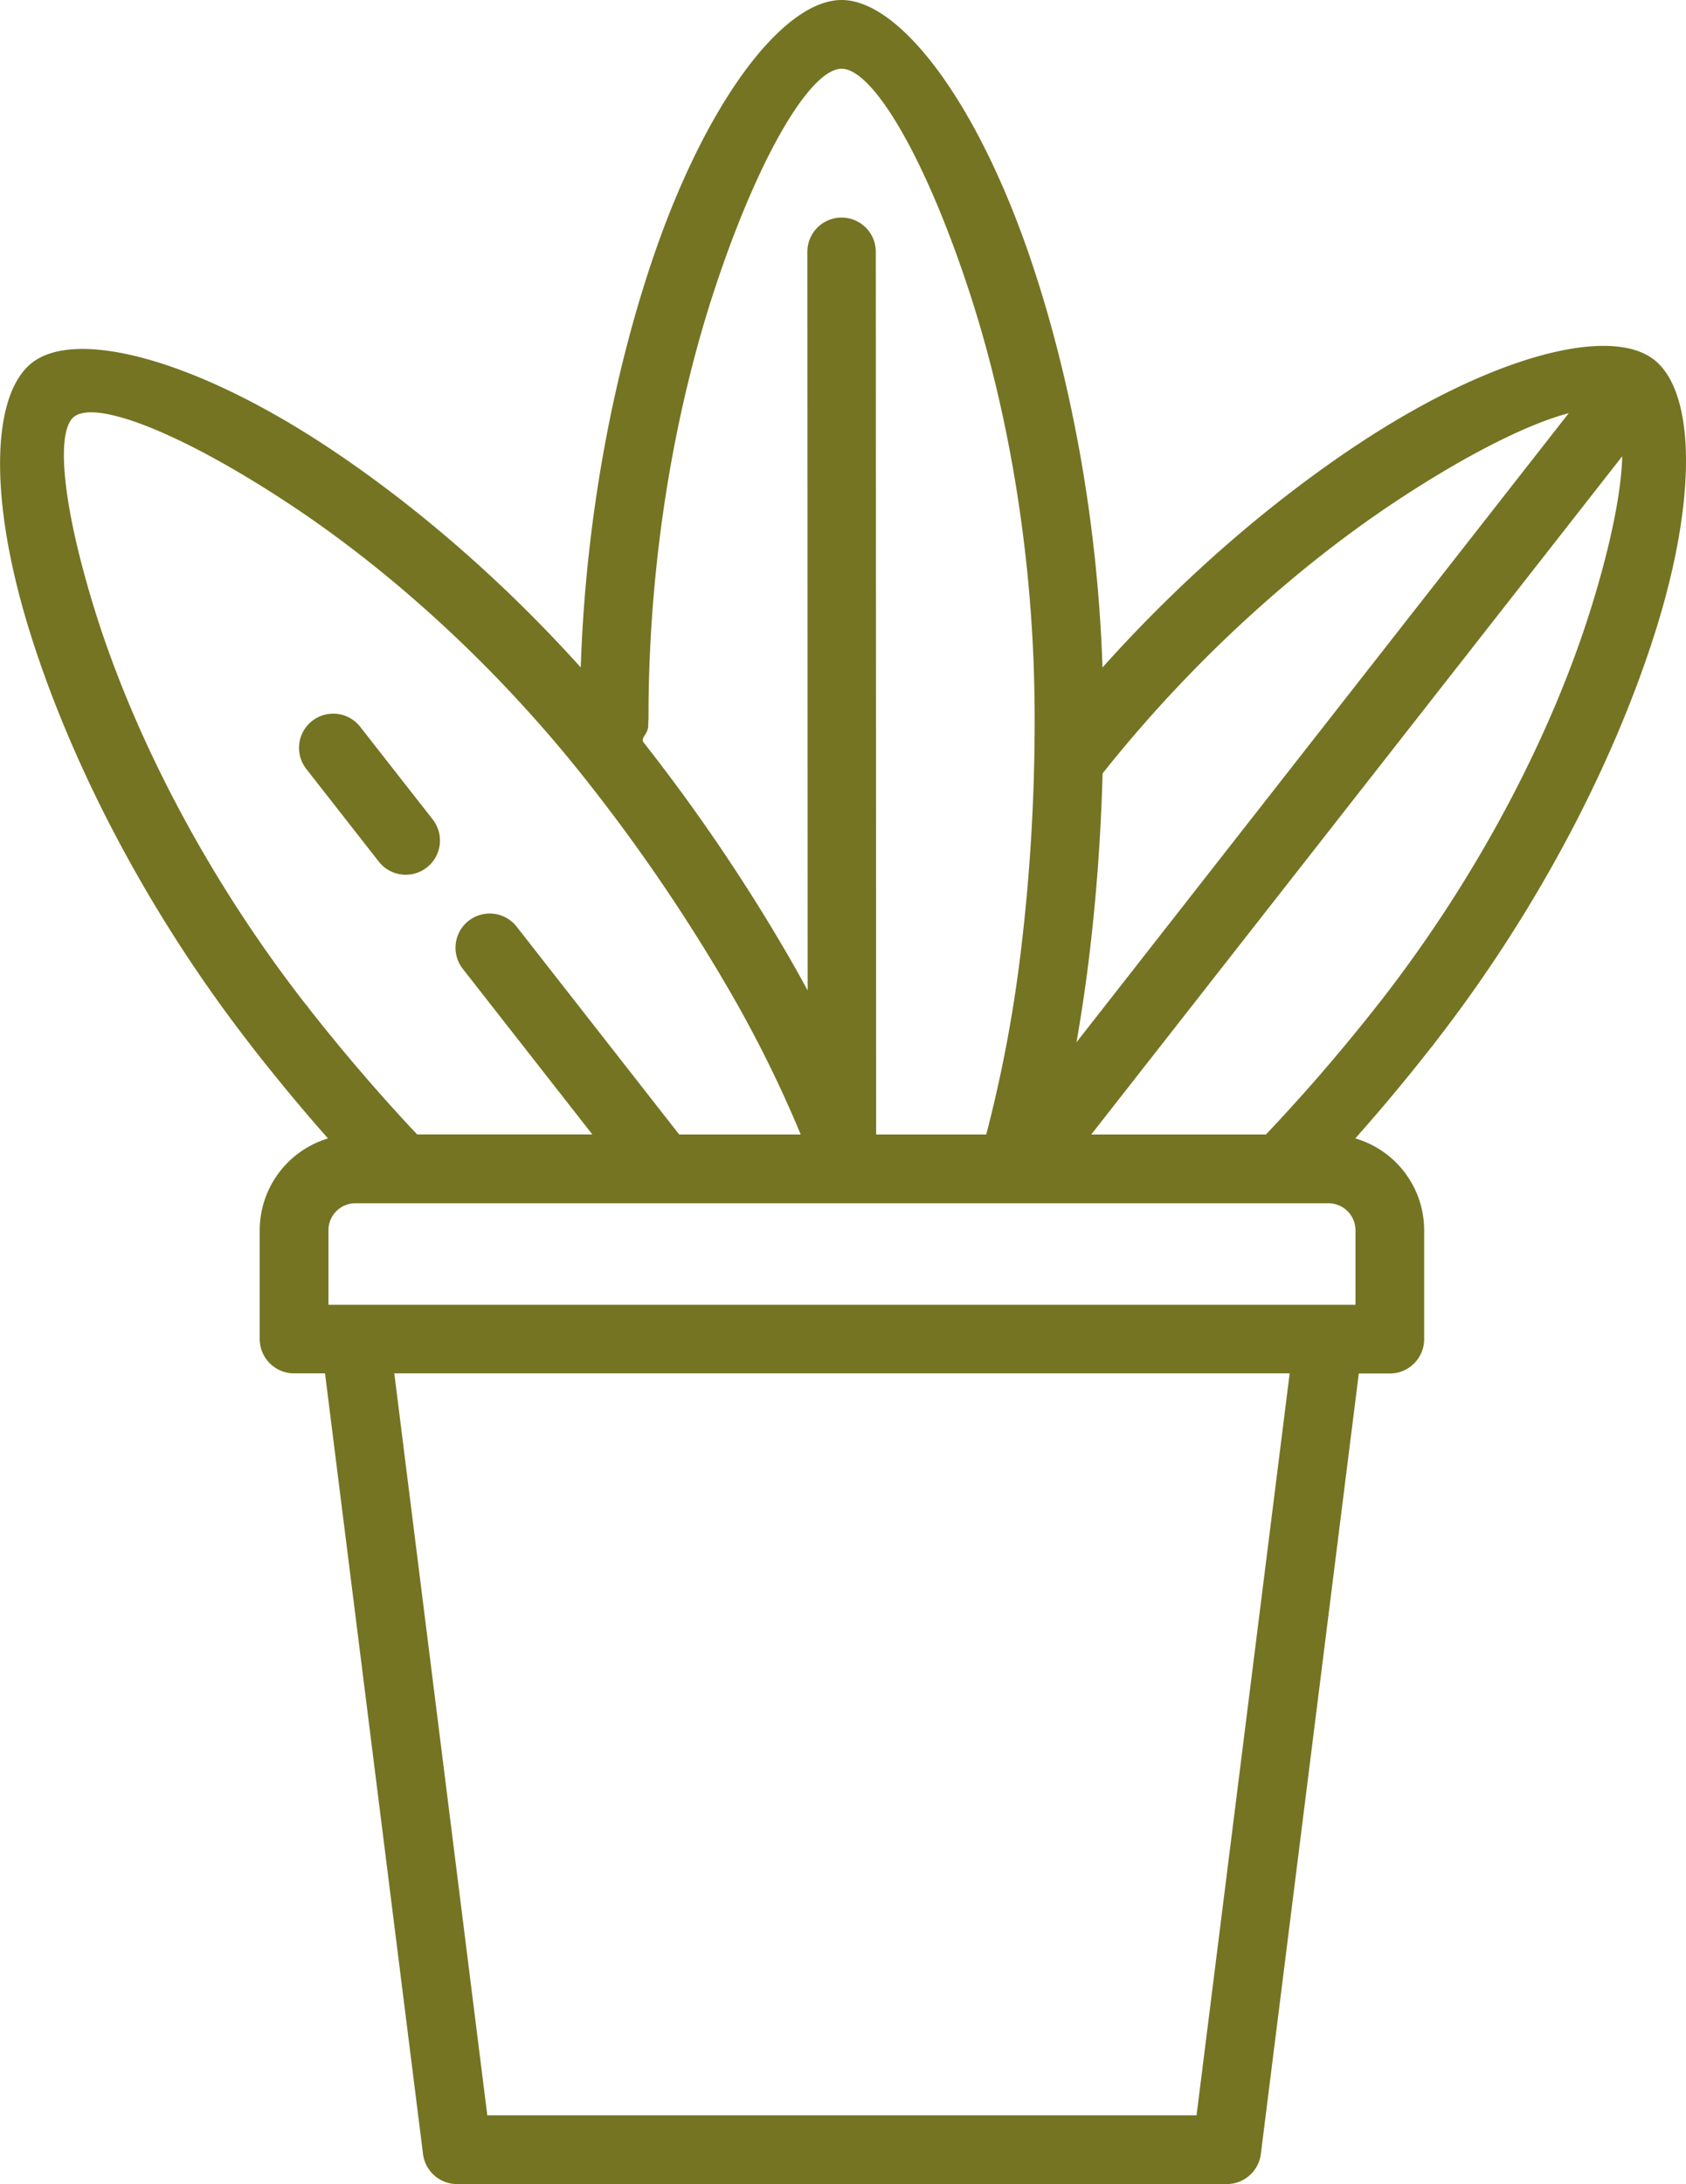 <svg xmlns="http://www.w3.org/2000/svg" width="833.82" height="1080" viewBox="0 0 833.82 1080"><g id="Layer_2" data-name="Layer 2"><g id="icons_garden17_103111930"><path id="icons_garden17_103111930-2" data-name="icons_garden17_103111930" d="M817.29 177.32c.24.17.48.34.72.53l.62.51c19.57 16.35 20.73 67.45.55 132.31-18.65 59.93-54.73 134.44-109.62 205a16.73 16.73.0 0 1-1.83 2.33q-15 19.17-30.11 36.55-3.68 4.23-7.34 8.37a47.41 47.41.0 0 1 34.05 45.37v53.89a17 17 0 0 1-17 17H672l-48.45 386A17 17 0 0 1 606.74 1080H226.05a17 17 0 0 1-16.91-15.38l-48.4-385.51h-15.3a17 17 0 0 1-17-17V608.24a47.47 47.47.0 0 1 33.78-45.3q-3.39-3.83-6.78-7.74-15.1-17.48-30.26-36.83v0l-.76-1h0l-.11-.17c-54.91-70.51-91-145-109.64-205-20.39-65.54-19-117 1.17-132.82 21.75-17 80.37-2 146.76 42.06 39.68 26.31 83.44 62.89 124.6 108.58 2.54-75.57 16.47-144.62 34.66-199.24C348.48 50.78 387.31.0 416.21.0s67.73 50.78 94.38 130.81c18.2 54.62 32.12 123.66 34.66 199.24 41.57-46.42 85.87-83.53 126-110.14 65.68-43.56 123.74-58.73 146-42.59zM626.06 561q13.05-13.79 26-28.64 15.27-17.61 30-36.36h0c52.59-67.25 87.08-138.33 104.83-195.38 9.86-31.68 15-57.84 15.39-75L539.68 561zm-138.31.0a677.67 677.67.0 0 0 16.93-89.05 946.32 946.32.0 0 0 7-117.23c0-81.56-14.13-156-33.22-213.27C456.59 75.68 431.27 34 416.21 34s-40.37 41.71-62.27 107.46c-19.08 57.3-33.22 131.71-33.22 213.27.0.48-.07 1.77-.16 4.4-.14 3.9-3.81 5.68-2.34 7.9l.21.27a908.08 908.08.0 0 1 71.26 105.06q5.07 8.78 9.74 17.42l-.14-365.27a16.92 16.92.0 0 1 33.84.0L433.3 561zM396 561a601 601 0 0 0-35.62-71.8A876.21 876.21.0 0 0 291.76 388.1c-47-60.13-100.54-107-147.9-138.37-54-35.79-96.41-52.1-107.22-43.65-9.26 7.25-5.73 44.3 10.38 96.07C64.67 358.89 98.88 429.49 151 496.4a18.53 18.53.0 0 1 1.68 2.13h0q13.9 17.73 28.42 34.5 12.51 14.48 25.22 27.94h86.63l-64.25-82.11A16.92 16.92.0 0 1 255.34 458L335.9 561zM637.82 679.11H195L241 1046H591.76l46.06-366.92zM657.06 595H175.72a13.35 13.35.0 0 0-13.29 13.29v36.9H670.36v-36.9A13.38 13.38.0 0 0 657.06 595zM532.33 515.46 775.82 204.32c-19.8 5.17-50.33 20.29-85.87 43.85-46.27 30.69-98.43 76.12-144.66 134.28-.88 32.46-3.3 63.88-7 93.59q-2.57 20.35-5.92 39.42zM151.47 380.23a16.92 16.92.0 0 1 26.67-20.83L214 405.21a16.92 16.92.0 1 1-26.67 20.84l-35.86-45.82z" fill="#747423"/></g></g></svg>